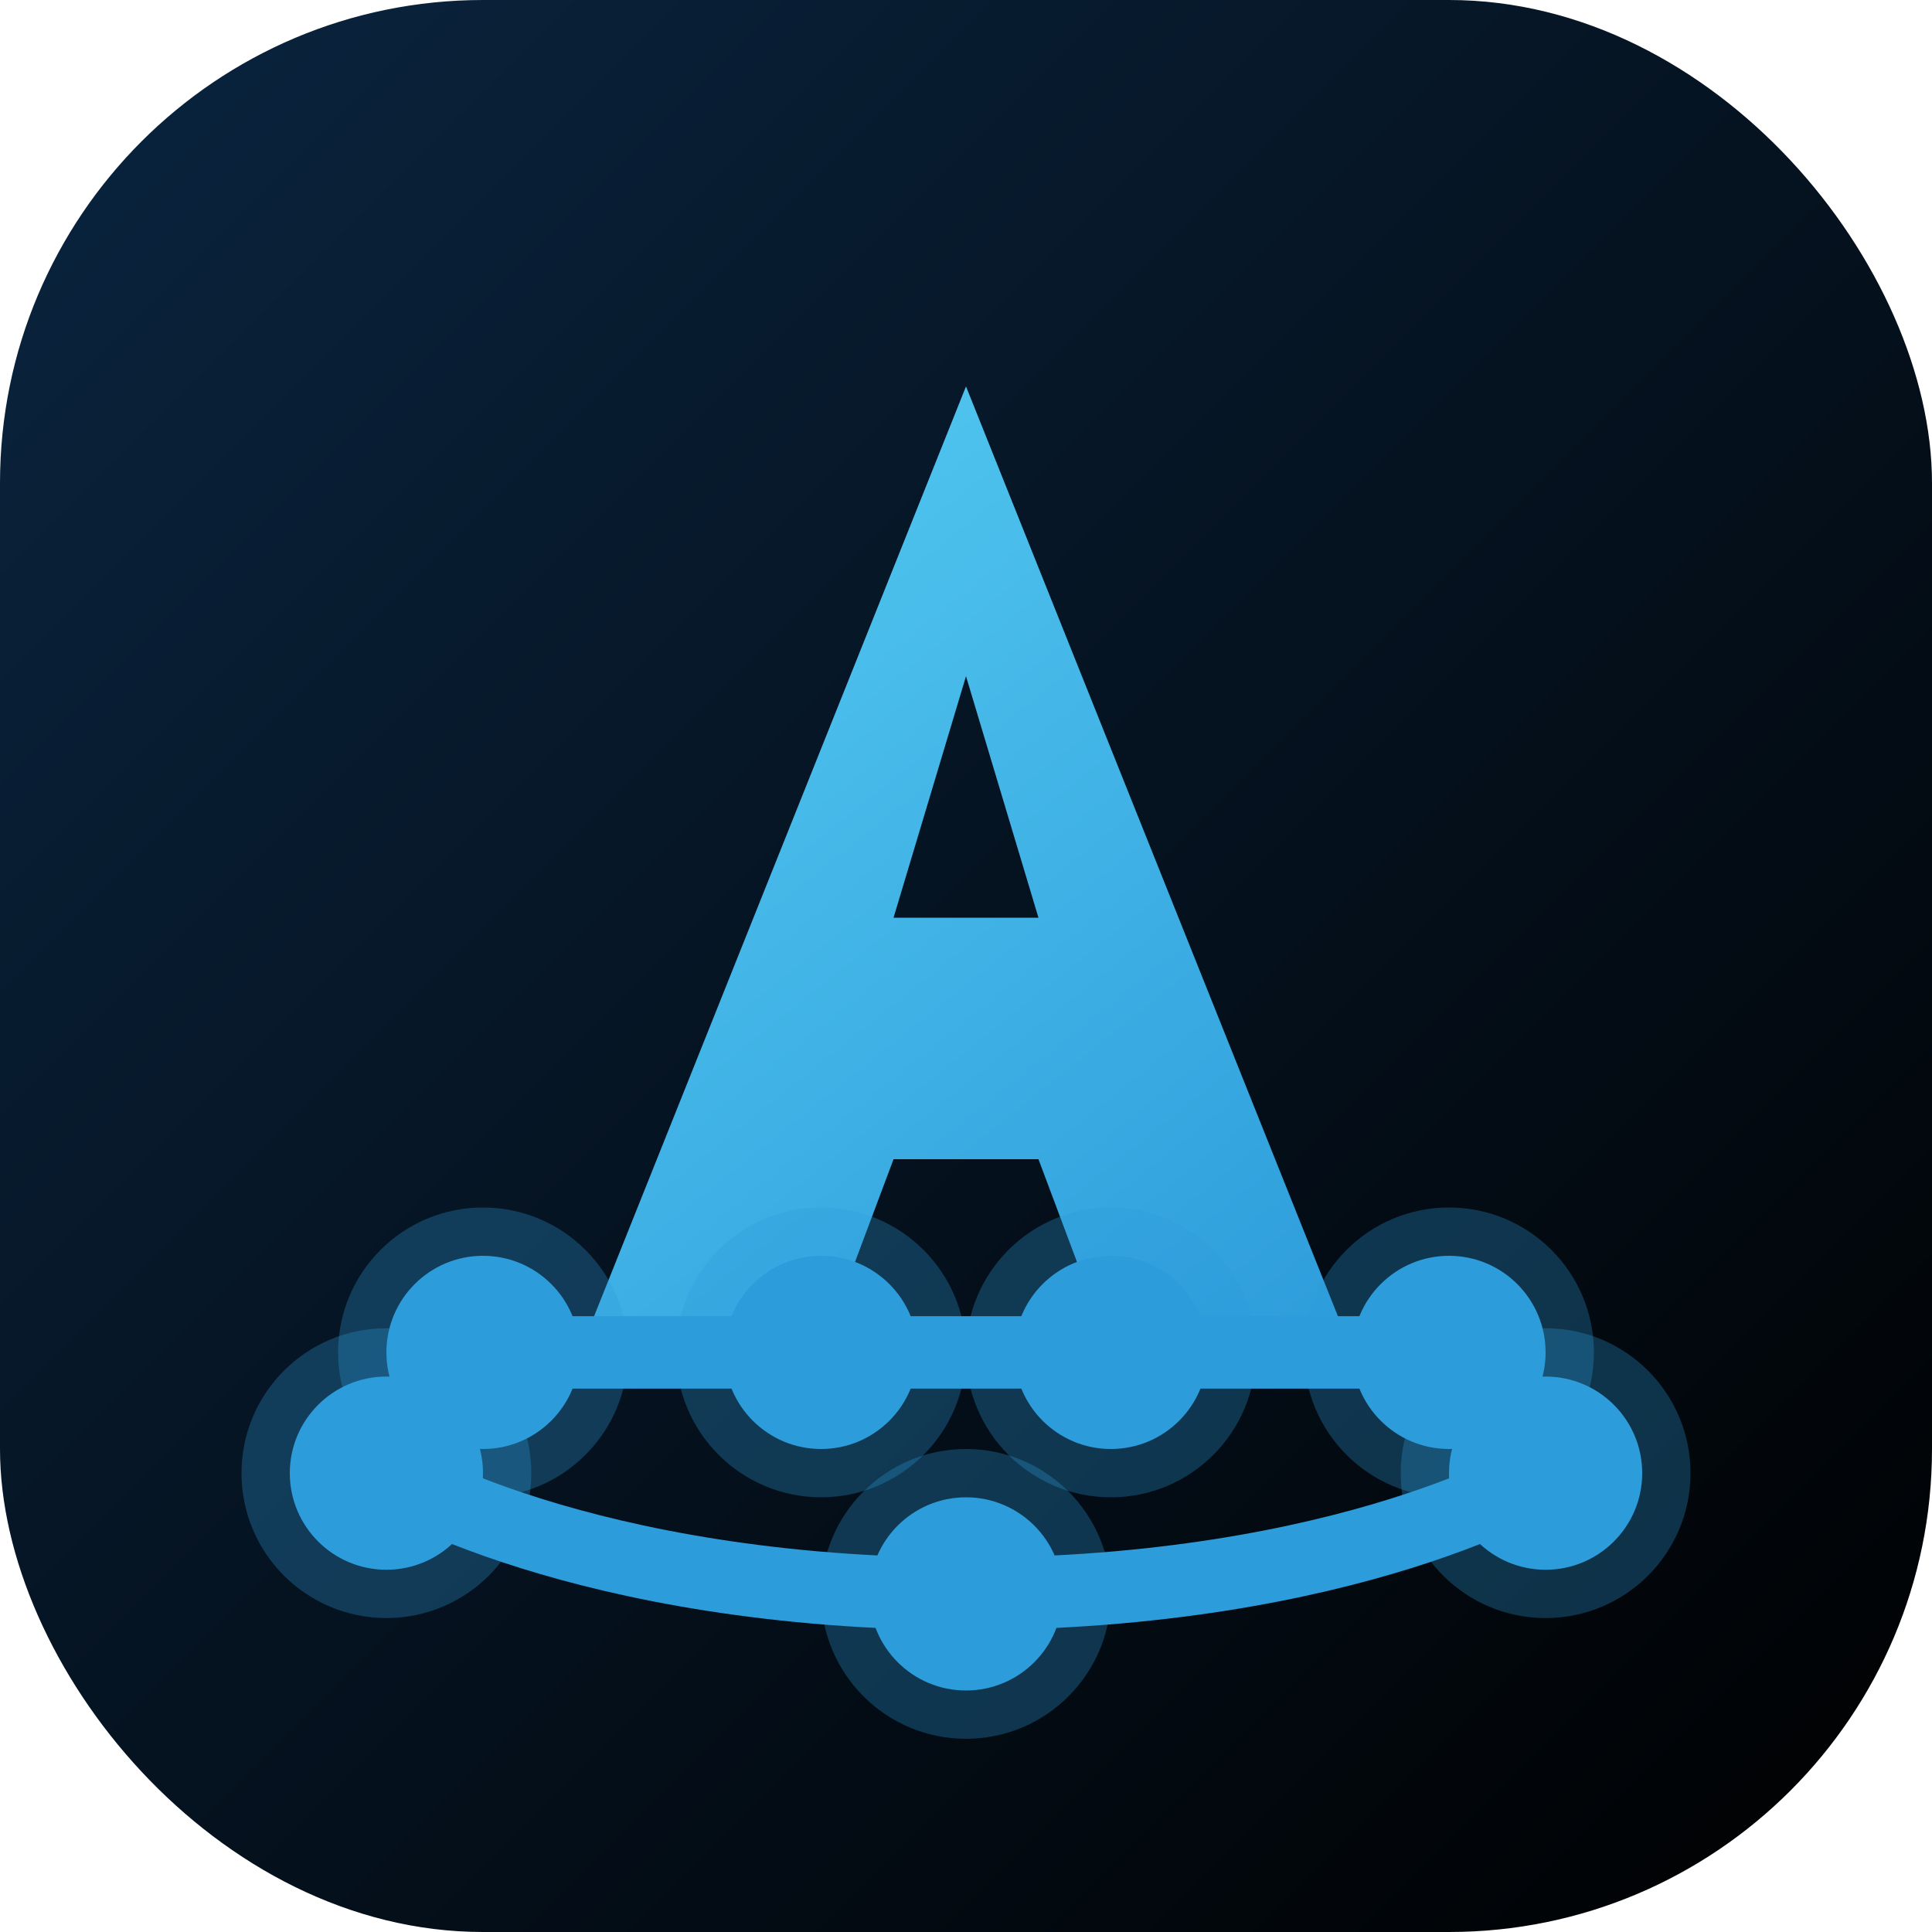 <svg width="40" height="40" viewBox="0 0 40 40" fill="none" xmlns="http://www.w3.org/2000/svg">
  <rect width="40" height="40" rx="10" fill="url(#paint0_linear)" />
  
  <!-- Abstract "A" shape with blue gradient -->
  <path d="M20 8L12 28H17L18.5 24H21.5L23 28H28L20 8ZM20 14L21.5 19H18.5L20 14Z" fill="url(#paint1_linear)" />
  
  <!-- Tech circuit lines -->
  <path d="M10 28H30" stroke="#2D9CDB" stroke-width="1.5" stroke-linecap="round" />
  <path d="M8 30.5C8 30.5 12 33 20 33C28 33 32 30.5 32 30.5" stroke="#2D9CDB" stroke-width="1.5" stroke-linecap="round" />
  
  <!-- Dots / nodes with glow effect -->
  <circle cx="10" cy="28" r="2" fill="#2D9CDB" />
  <circle cx="10" cy="28" r="3" fill="#2D9CDB" fill-opacity="0.3" />
  
  <circle cx="30" cy="28" r="2" fill="#2D9CDB" />
  <circle cx="30" cy="28" r="3" fill="#2D9CDB" fill-opacity="0.3" />
  
  <circle cx="17" cy="28" r="2" fill="#2D9CDB" />
  <circle cx="17" cy="28" r="3" fill="#2D9CDB" fill-opacity="0.3" />
  
  <circle cx="23" cy="28" r="2" fill="#2D9CDB" />
  <circle cx="23" cy="28" r="3" fill="#2D9CDB" fill-opacity="0.3" />
  
  <circle cx="8" cy="30.5" r="2" fill="#2D9CDB" />
  <circle cx="8" cy="30.5" r="3" fill="#2D9CDB" fill-opacity="0.3" />
  
  <circle cx="32" cy="30.5" r="2" fill="#2D9CDB" />
  <circle cx="32" cy="30.5" r="3" fill="#2D9CDB" fill-opacity="0.3" />
  
  <circle cx="20" cy="33" r="2" fill="#2D9CDB" />
  <circle cx="20" cy="33" r="3" fill="#2D9CDB" fill-opacity="0.3" />
  
  <defs>
    <linearGradient id="paint0_linear" x1="0" y1="0" x2="40" y2="40" gradientUnits="userSpaceOnUse">
      <stop offset="0" stop-color="#0A2540" />
      <stop offset="1" stop-color="#000000" />
    </linearGradient>
    <linearGradient id="paint1_linear" x1="12" y1="8" x2="28" y2="28" gradientUnits="userSpaceOnUse">
      <stop offset="0" stop-color="#56CCF2" />
      <stop offset="1" stop-color="#2D9CDB" />
    </linearGradient>
  </defs>
</svg> 